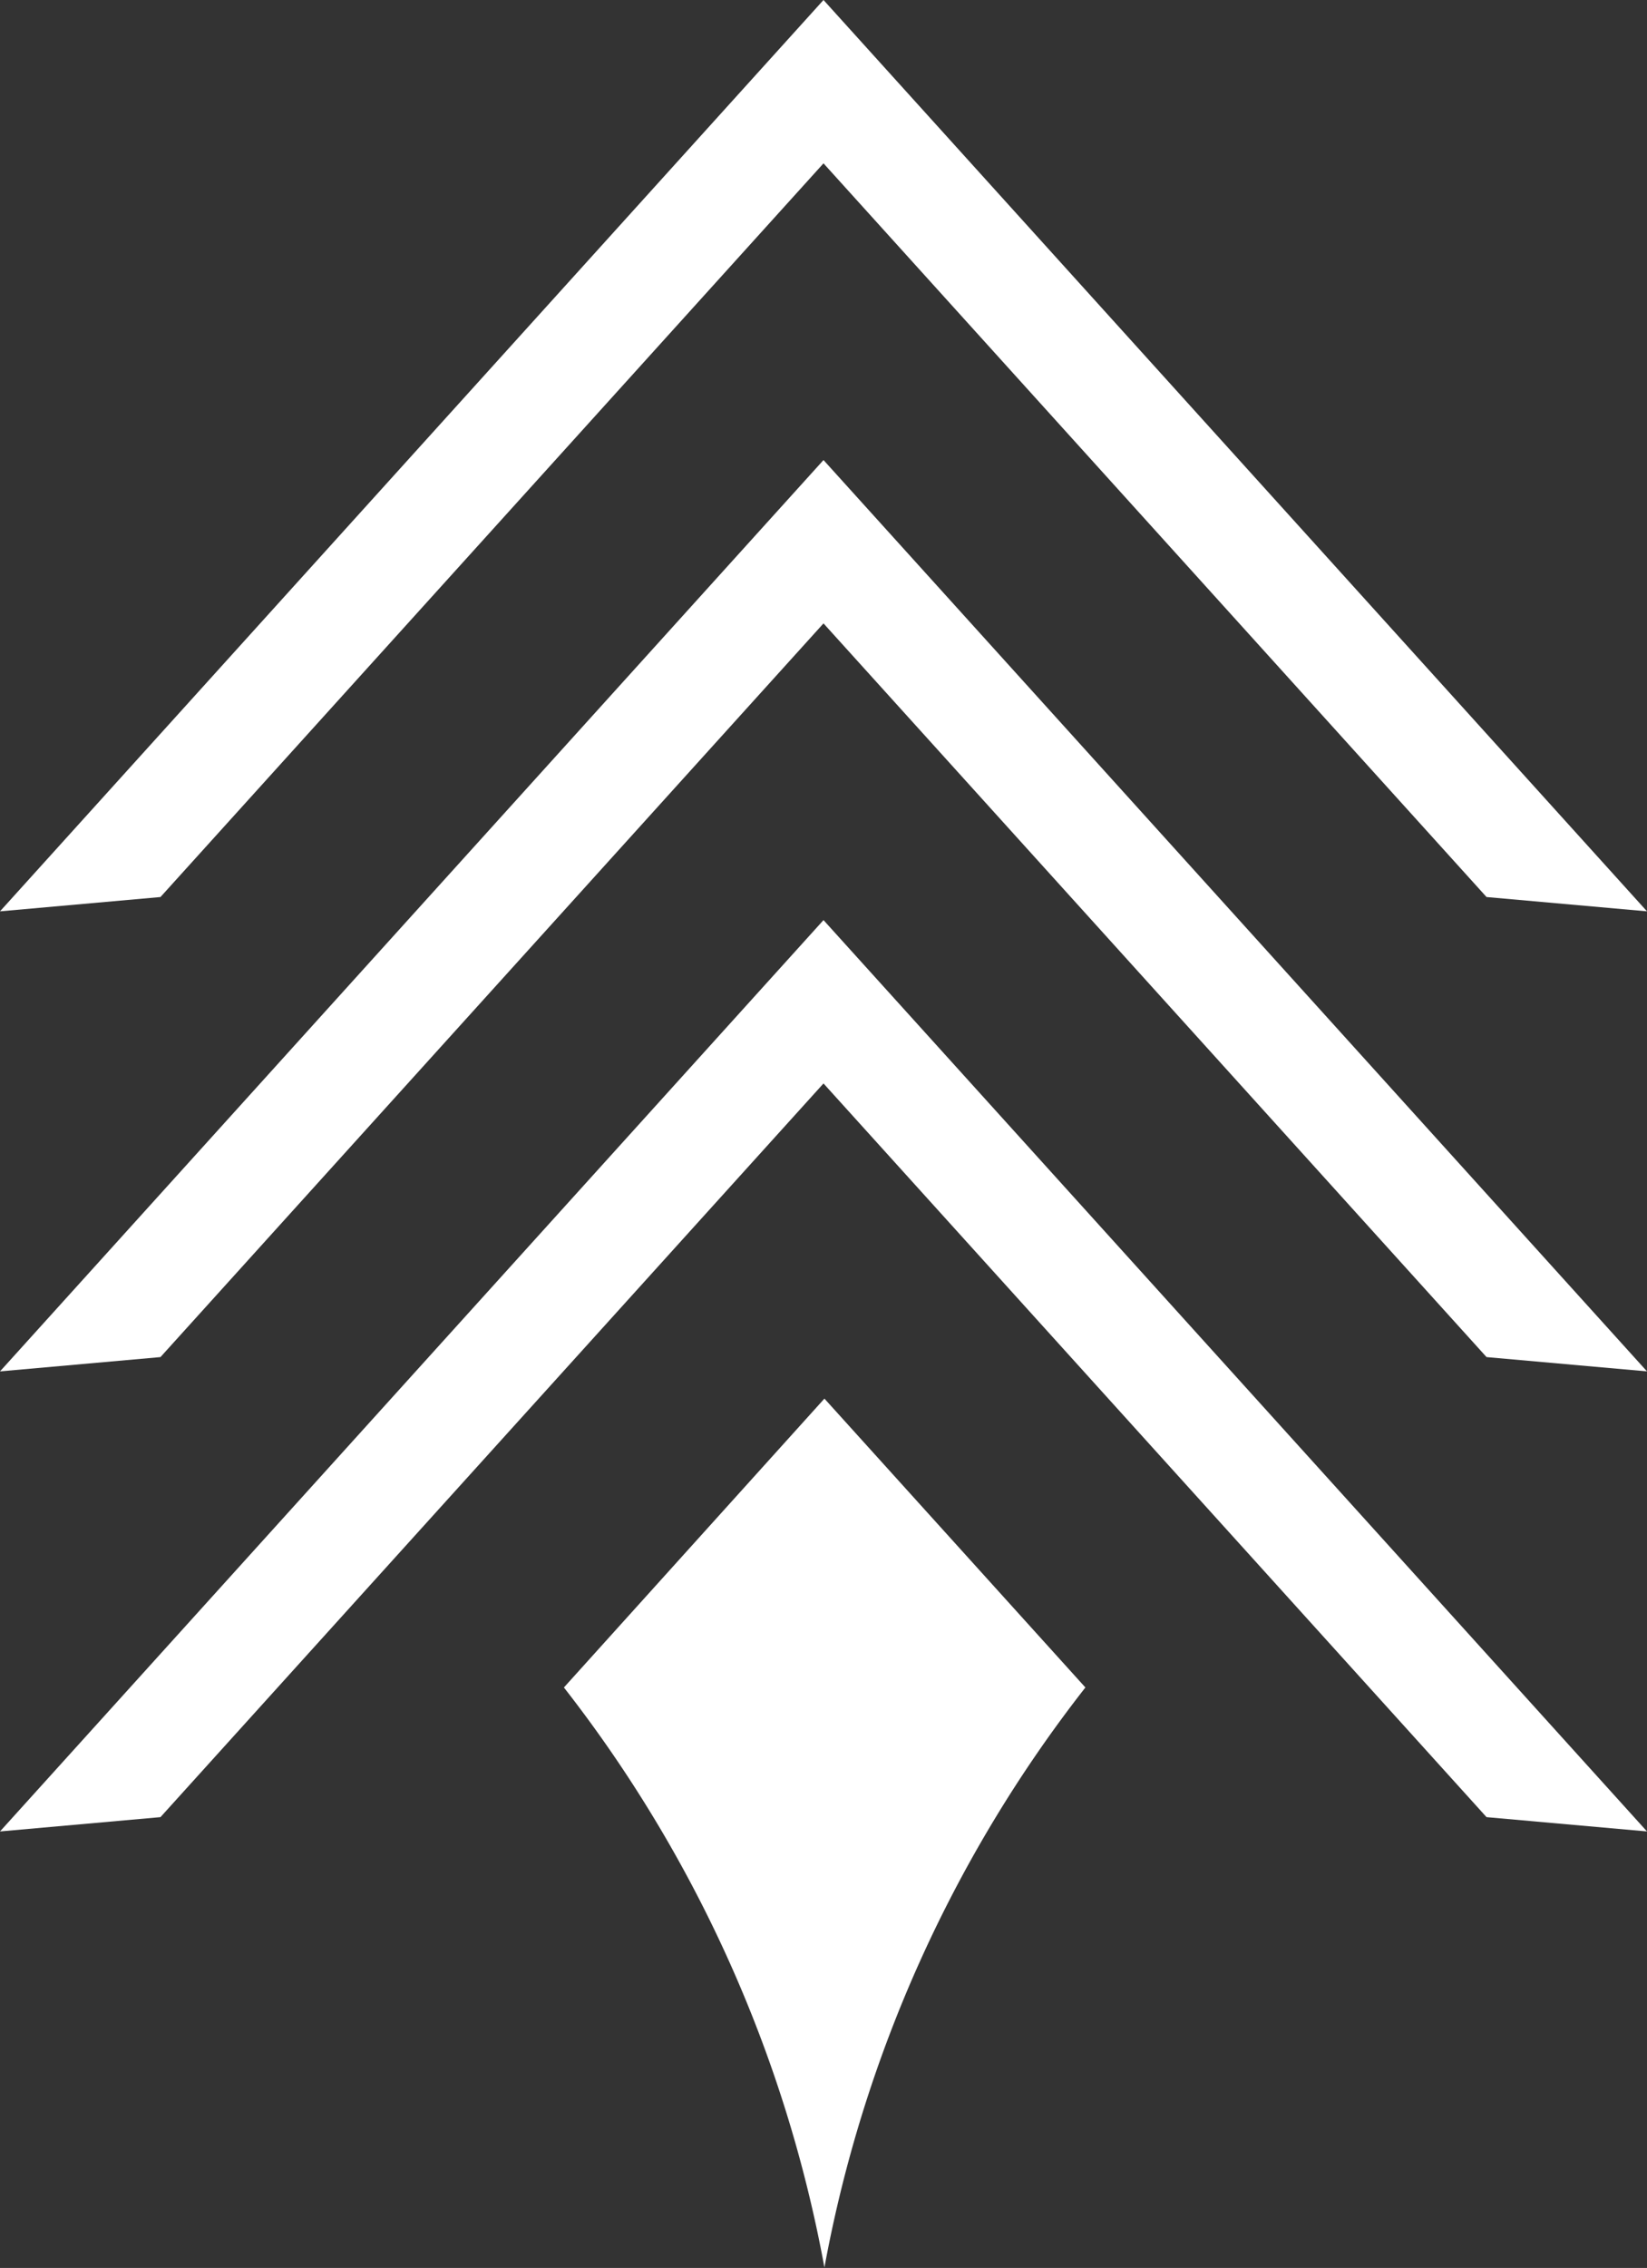 <svg id="Layer_1" data-name="Layer 1" xmlns="http://www.w3.org/2000/svg" viewBox="0 0 35.72 49.15"><rect x="0" y="0" width="35.72" height="49.15" fill="#333333" stroke="none"/><defs><style>.cls-1{fill:#fff;}</style></defs><title>Abilities_Icon_Sparrow_Boost</title><polygon class="cls-1" points="17.86 9.97 17.86 9.97 17.86 9.97 17.86 9.97 17.86 9.97 0 29.72 3.48 29.41 17.86 13.51 32.24 29.41 35.72 29.72 17.86 9.97"/><polygon class="cls-1" points="17.86 19.94 17.86 19.94 17.86 19.94 17.86 19.94 17.86 19.94 0 39.69 3.48 39.38 17.86 23.48 32.24 39.38 35.72 39.69 17.86 19.94"/><polygon class="cls-1" points="17.86 0 17.86 0 17.86 0 17.86 0 17.86 0 0 19.75 3.48 19.44 17.86 3.54 32.24 19.44 35.72 19.75 17.86 0"/><path class="cls-1" d="M110,374.22h0l-5.65,6.26A28.87,28.87,0,0,1,110,393.05h0a28.86,28.86,0,0,1,5.66-12.57Z" transform="translate(-92.12 -343.91)"/></svg>